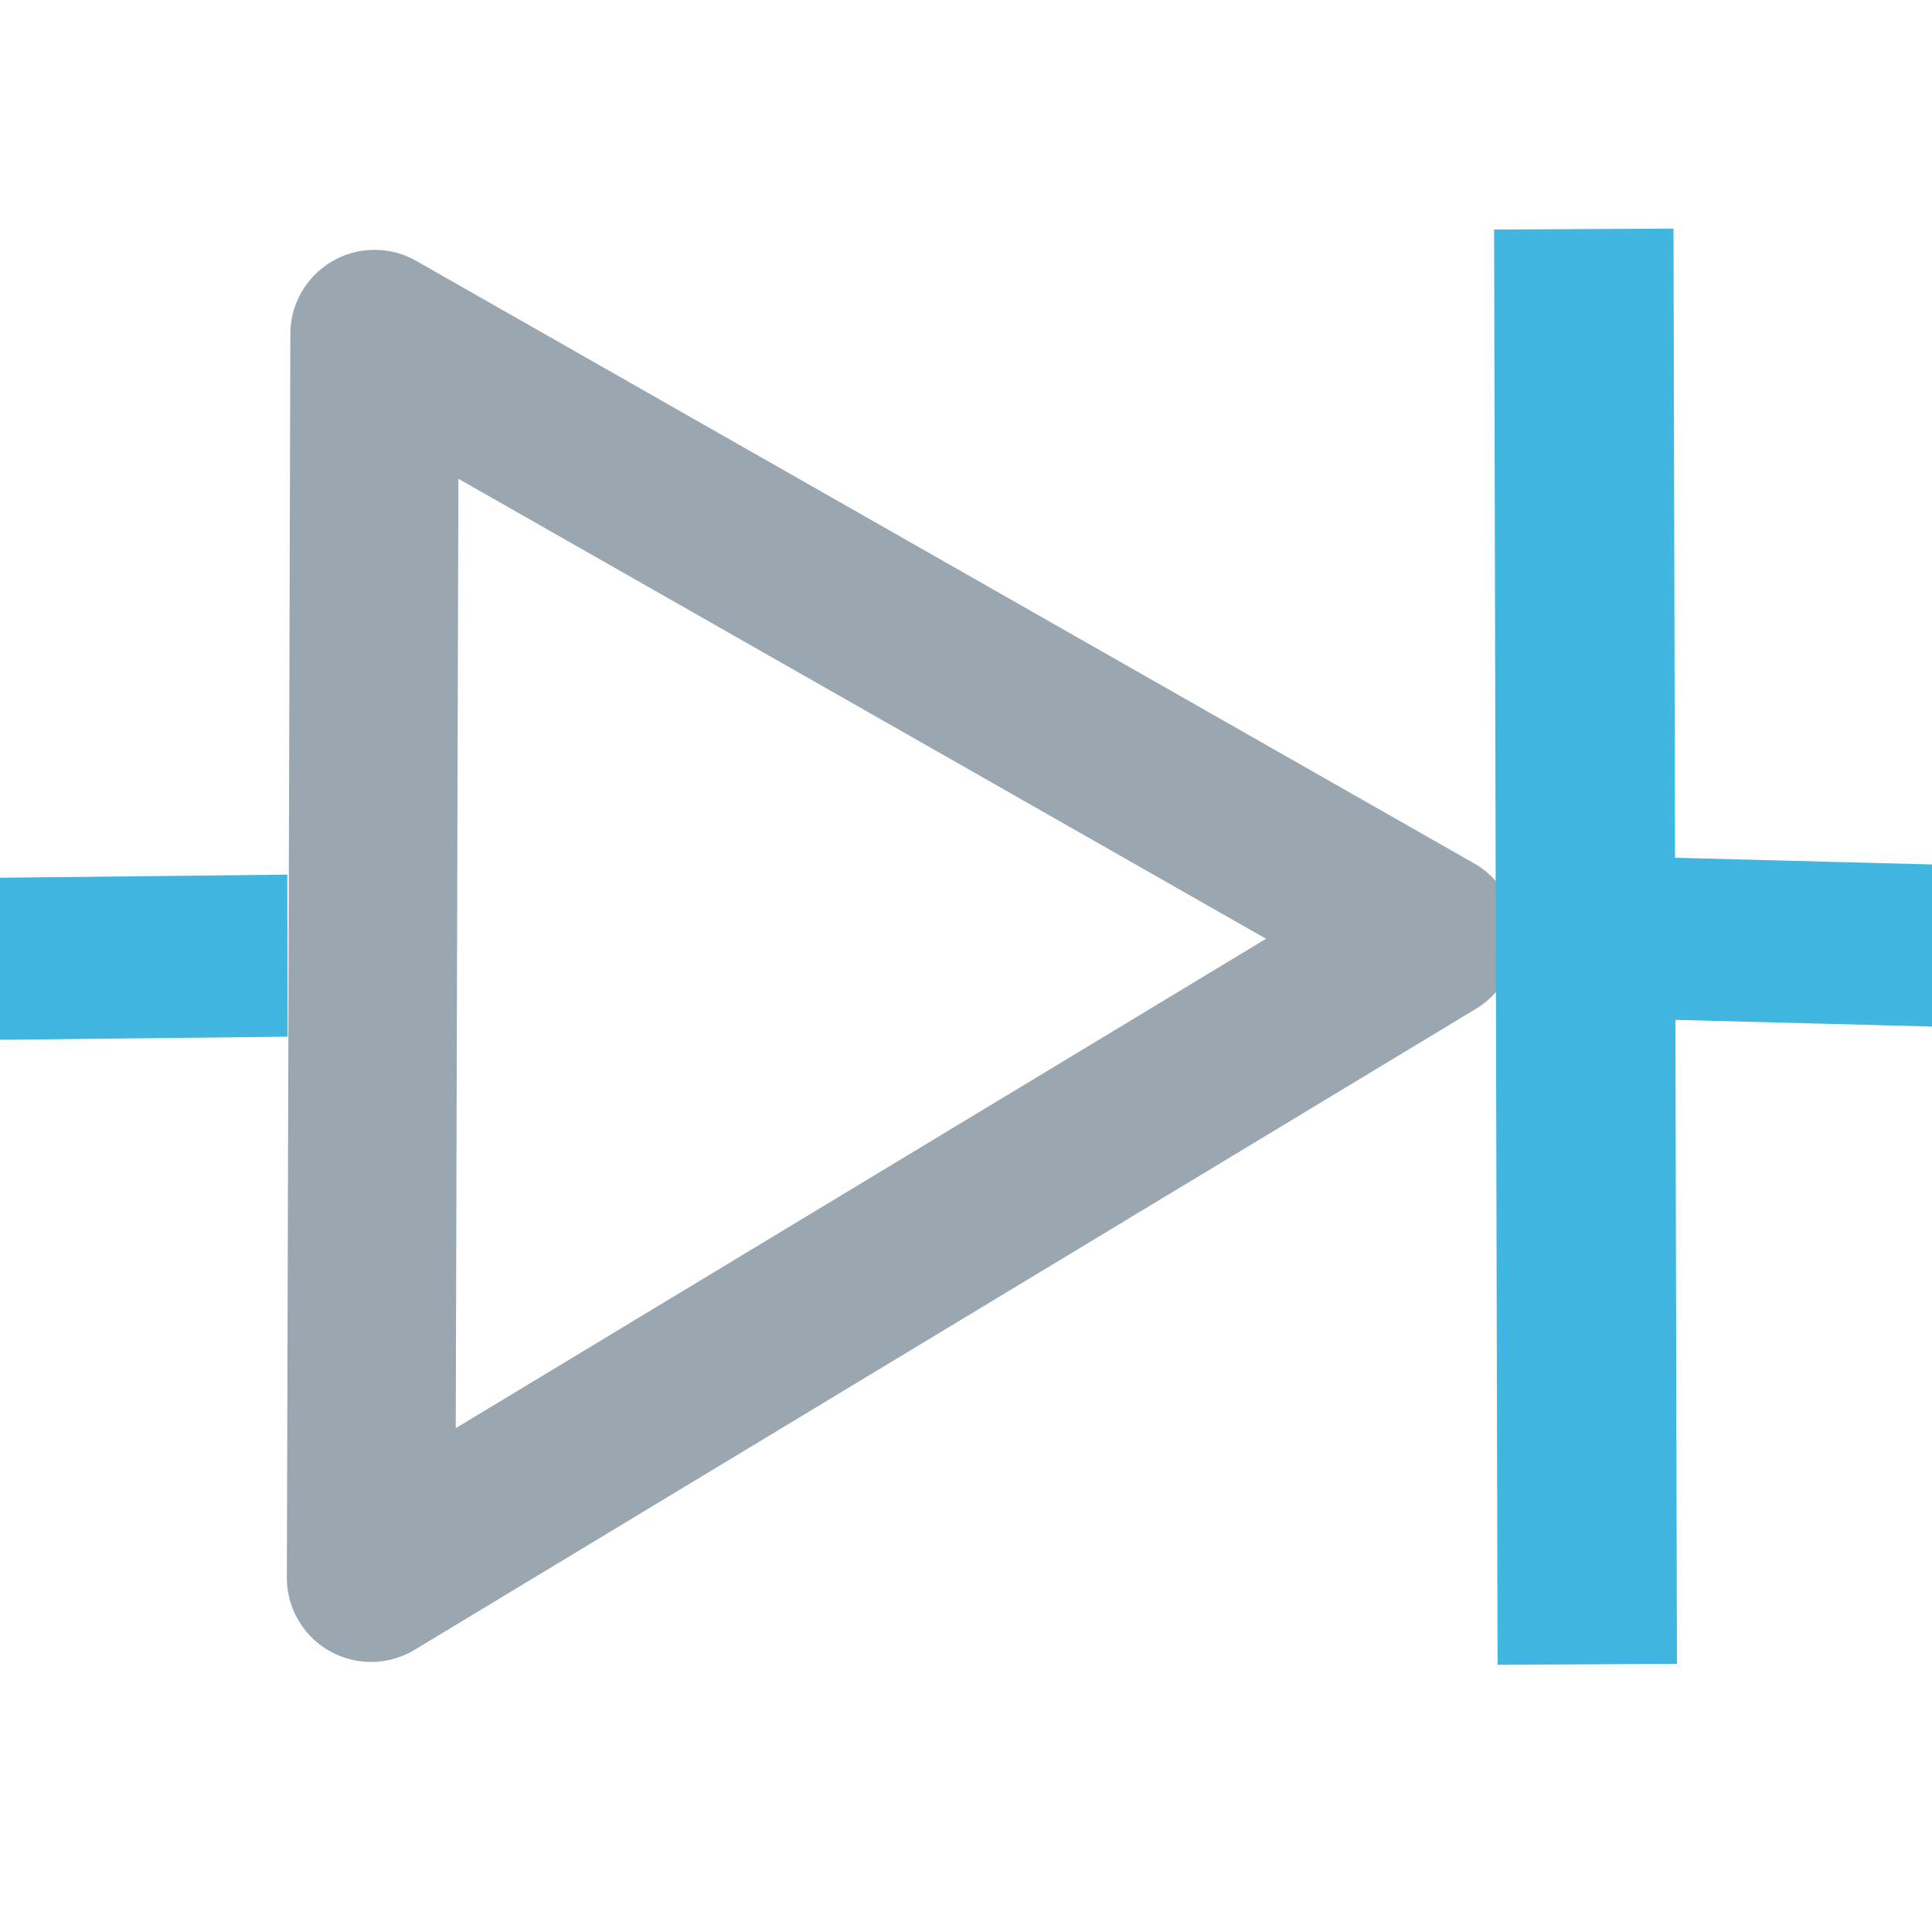 <?xml version="1.0" encoding="UTF-8" standalone="no"?>
<svg
   version="1.1"
   viewBox="0 0 298 298"
   enable-background="new 0 0 298 298"
   id="svg6574"
   sodipodi:docname="ycircuit-diode.svg"
   inkscape:version="1.1.1 (c3084ef, 2021-09-22)"
   xmlns:inkscape="http://www.inkscape.org/namespaces/inkscape"
   xmlns:sodipodi="http://sodipodi.sourceforge.net/DTD/sodipodi-0.dtd"
   xmlns="http://www.w3.org/2000/svg"
   xmlns:svg="http://www.w3.org/2000/svg">
  <defs
     id="defs6578" />
  <sodipodi:namedview
     id="namedview6576"
     pagecolor="#ffffff"
     bordercolor="#666666"
     borderopacity="1.0"
     inkscape:pageshadow="2"
     inkscape:pageopacity="0.0"
     inkscape:pagecheckerboard="0"
     showgrid="false"
     inkscape:zoom="1.9995186"
     inkscape:cx="157.28786"
     inkscape:cy="155.53744"
     inkscape:window-width="1440"
     inkscape:window-height="872"
     inkscape:window-x="0"
     inkscape:window-y="28"
     inkscape:window-maximized="0"
     inkscape:current-layer="path9005" />
  <path
     style="color:#000000;fill:#40b6e0;stroke-width:0.663;-inkscape-stroke:none"
     d="m 44.314,134.904 -49.297,0.537 0.053,25 49.297,-0.539 z"
     id="path17395" />
  <path
     style="color:#000000;fill:#40b6e0;stroke-width:0.59;-inkscape-stroke:none"
     d="m 258.282,132.303 -0.079,25 41.282,1.078 0.08,-25 z"
     id="path17392" />
  <path
     style="color:#000000;fill:#9aa7b0;stroke-width:0.606;stroke-linejoin:round;-inkscape-stroke:none"
     d="m 57.729,38.541 a 12.993,12.993 0 0 0 -12.944,12.954 L 44.245,243.317 a 12.993,12.993 0 0 0 19.708,11.157 L 227.677,155.591 a 12.993,12.993 0 0 0 -0.288,-22.41 L 64.206,40.242 a 12.993,12.993 0 0 0 -6.477,-1.701 z M 70.705,73.846 195.287,144.8 70.294,220.289 Z"
     id="path17383" />
  <g
     id="path9005"
     transform="matrix(1,0,0,1.462,47.329,-65.907)">
    <path
       style="color:#000000;fill:#f26522;stroke-width:27.672;-inkscape-stroke:none"
       d="M 196.962,69.247 197.497,220.67"
       id="path17389" />
    <path
       style="color:#000000;fill:#40b6e0;-inkscape-stroke:none;fill-opacity:1"
       d="m 210.799,69.197 -27.672,0.098 0.535,151.424 27.67,-0.098 z"
       id="path17386" />
  </g>
</svg>
